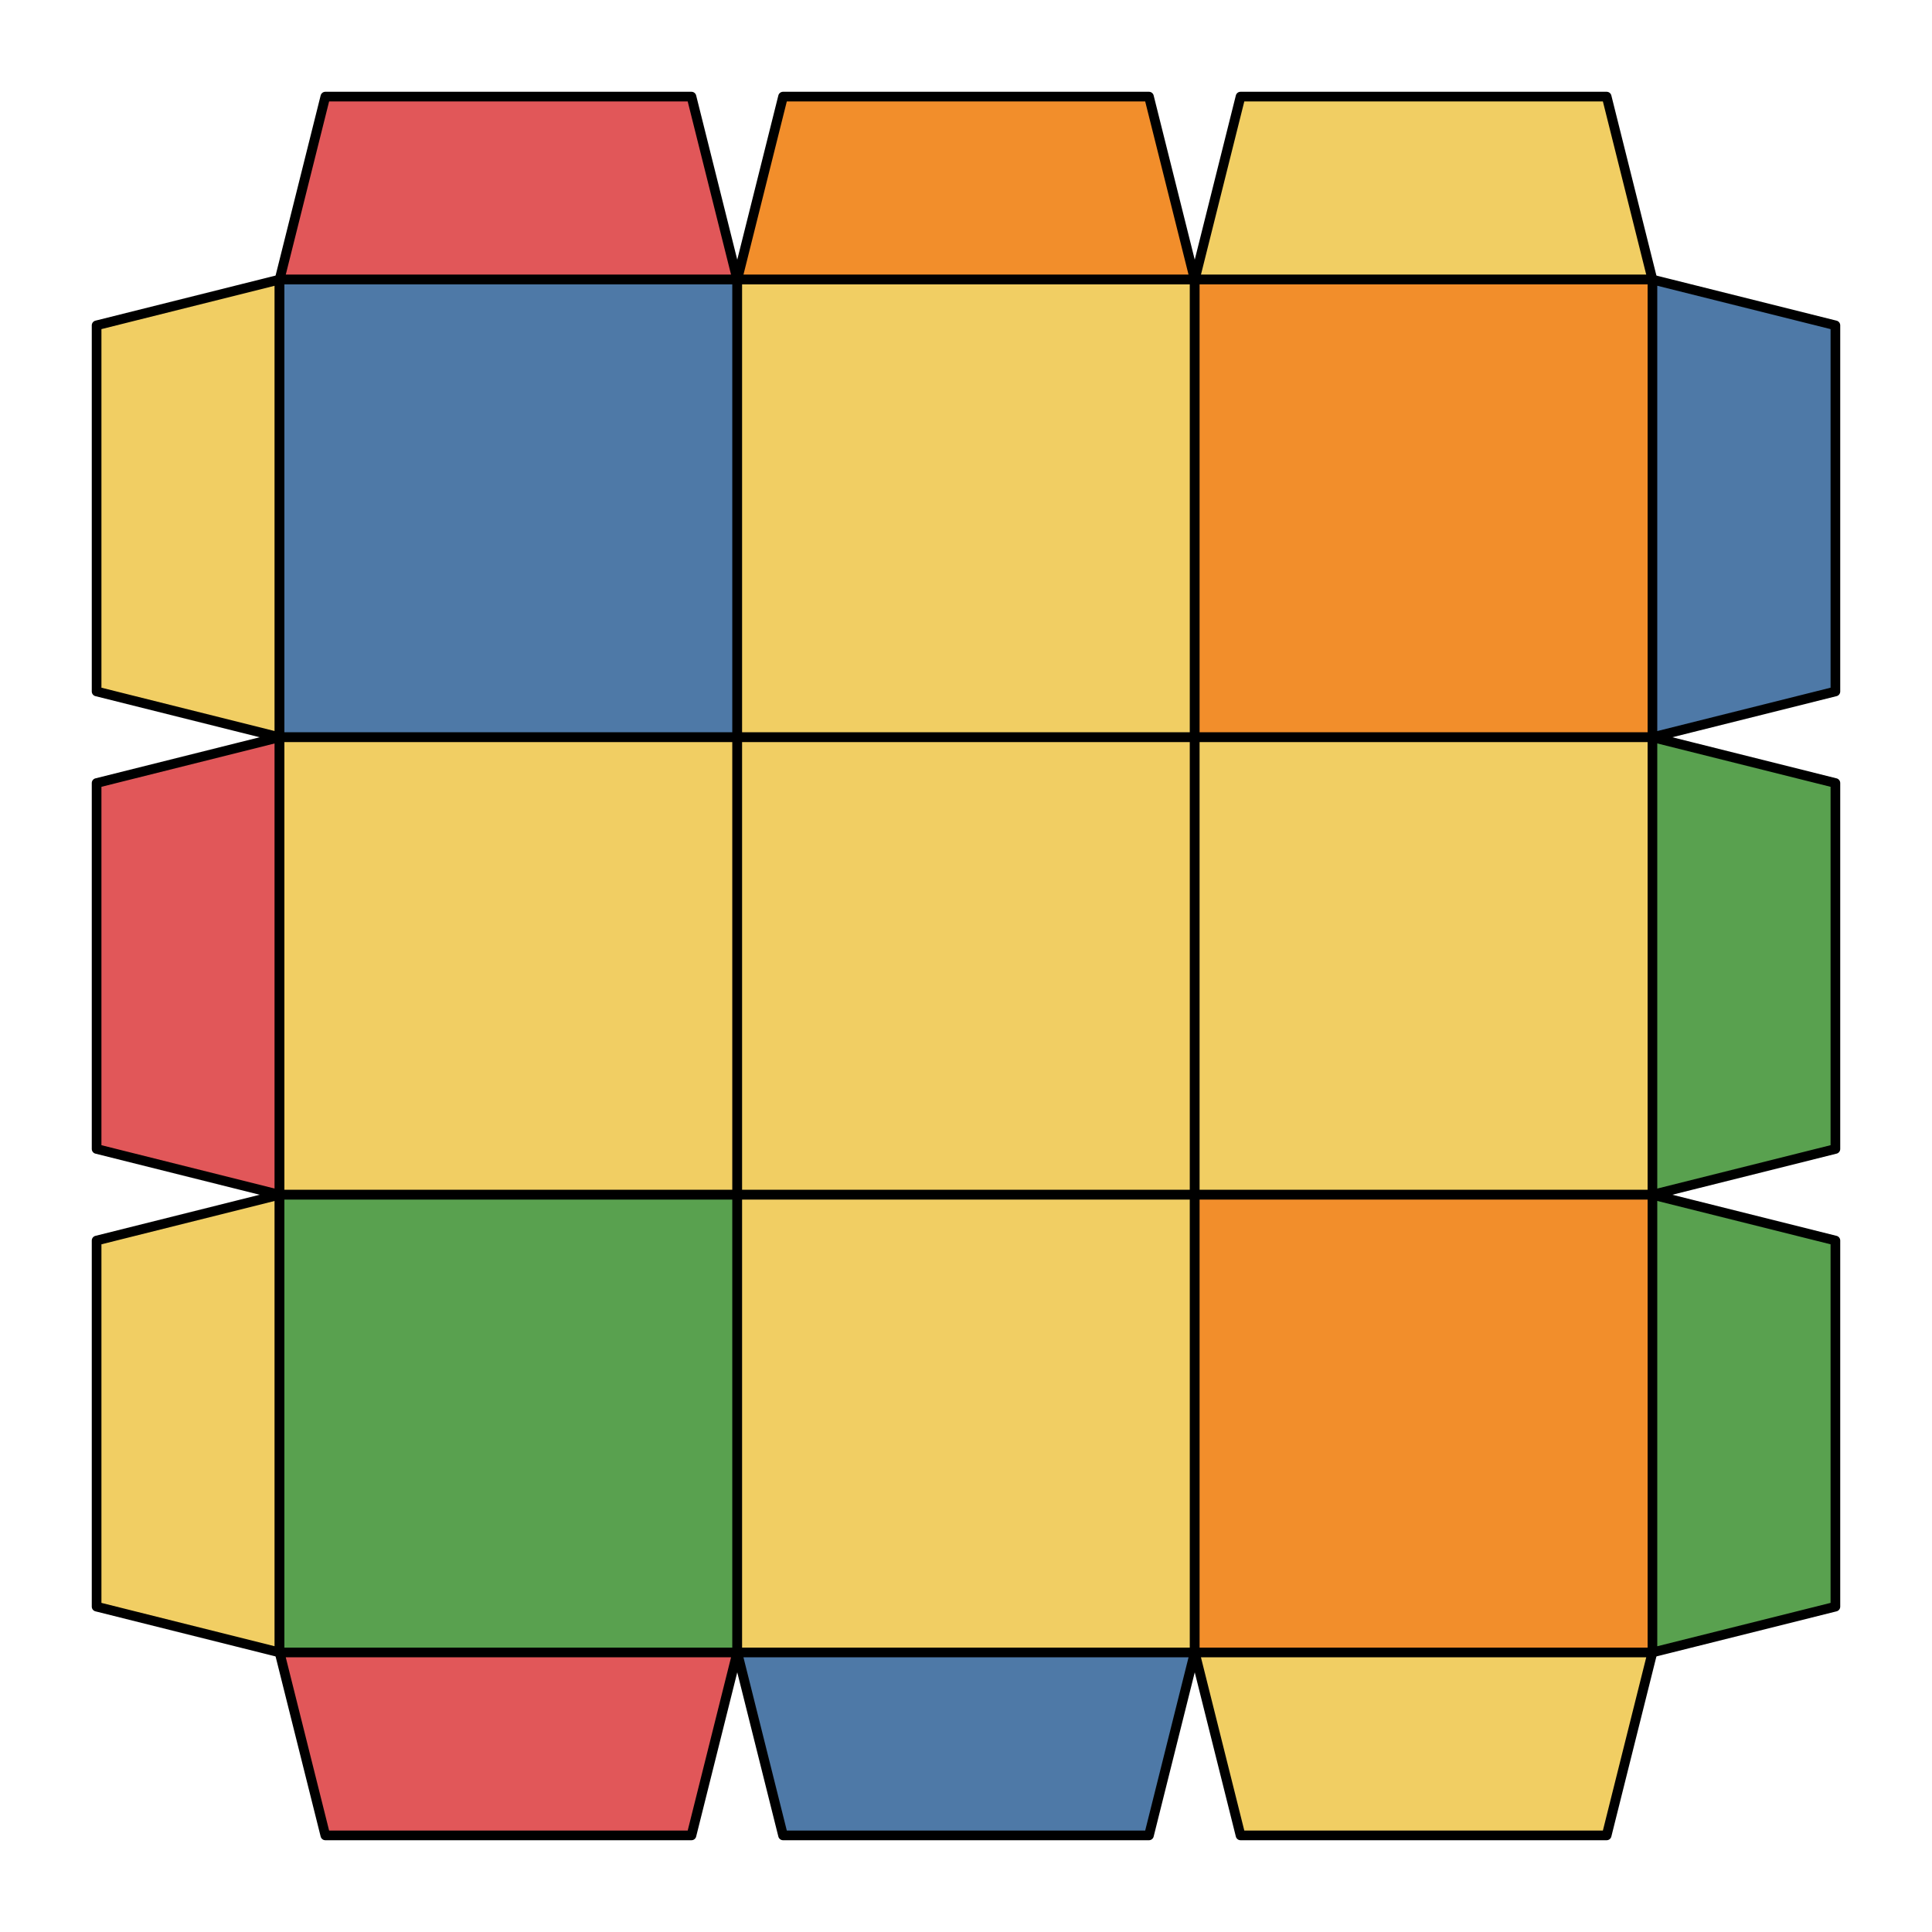 <svg xmlns="http://www.w3.org/2000/svg" viewBox="0 0 100.0 100.0">
<style>
polygon { stroke: black; stroke-width: 0.5px; stroke-linejoin: round;}
</style><polygon fill='#E15759' points='16.84 5.00 35.79 5.00 38.16 14.47 14.47 14.47'/>
<polygon fill='#F28E2B' points='40.53 5.00 59.47 5.00 61.84 14.47 38.16 14.47'/>
<polygon fill='#F1CE63' points='64.21 5.00 83.16 5.00 85.53 14.47 61.84 14.47'/>
<polygon fill='#F1CE63' points='5.00 16.84 14.47 14.47 14.47 38.16 5.00 35.79'/>
<polygon fill='#4E79A7' points='14.47 14.47 38.16 14.47 38.16 38.16 14.47 38.16'/>
<polygon fill='#F1CE63' points='38.16 14.47 61.84 14.47 61.84 38.16 38.16 38.16'/>
<polygon fill='#F28E2B' points='61.84 14.47 85.53 14.47 85.53 38.16 61.84 38.16'/>
<polygon fill='#4E79A7' points='85.53 14.47 95.00 16.84 95.00 35.79 85.53 38.16'/>
<polygon fill='#E15759' points='5.00 40.53 14.47 38.16 14.47 61.84 5.00 59.47'/>
<polygon fill='#F1CE63' points='14.47 38.16 38.16 38.16 38.16 61.84 14.47 61.84'/>
<polygon fill='#F1CE63' points='38.16 38.16 61.84 38.16 61.84 61.84 38.16 61.84'/>
<polygon fill='#F1CE63' points='61.84 38.16 85.53 38.16 85.53 61.84 61.84 61.84'/>
<polygon fill='#59A14F' points='85.53 38.16 95.00 40.53 95.00 59.47 85.53 61.84'/>
<polygon fill='#F1CE63' points='5.00 64.21 14.47 61.84 14.47 85.53 5.00 83.16'/>
<polygon fill='#59A14F' points='14.47 61.84 38.16 61.84 38.16 85.53 14.47 85.53'/>
<polygon fill='#F1CE63' points='38.16 61.84 61.84 61.84 61.84 85.53 38.16 85.53'/>
<polygon fill='#F28E2B' points='61.84 61.84 85.53 61.84 85.53 85.53 61.84 85.53'/>
<polygon fill='#59A14F' points='85.53 61.84 95.00 64.21 95.00 83.16 85.53 85.53'/>
<polygon fill='#E15759' points='14.47 85.53 38.16 85.53 35.79 95.00 16.84 95.00'/>
<polygon fill='#4E79A7' points='38.16 85.53 61.84 85.53 59.47 95.00 40.53 95.00'/>
<polygon fill='#F1CE63' points='61.84 85.53 85.53 85.53 83.16 95.00 64.21 95.00'/>
</svg>
